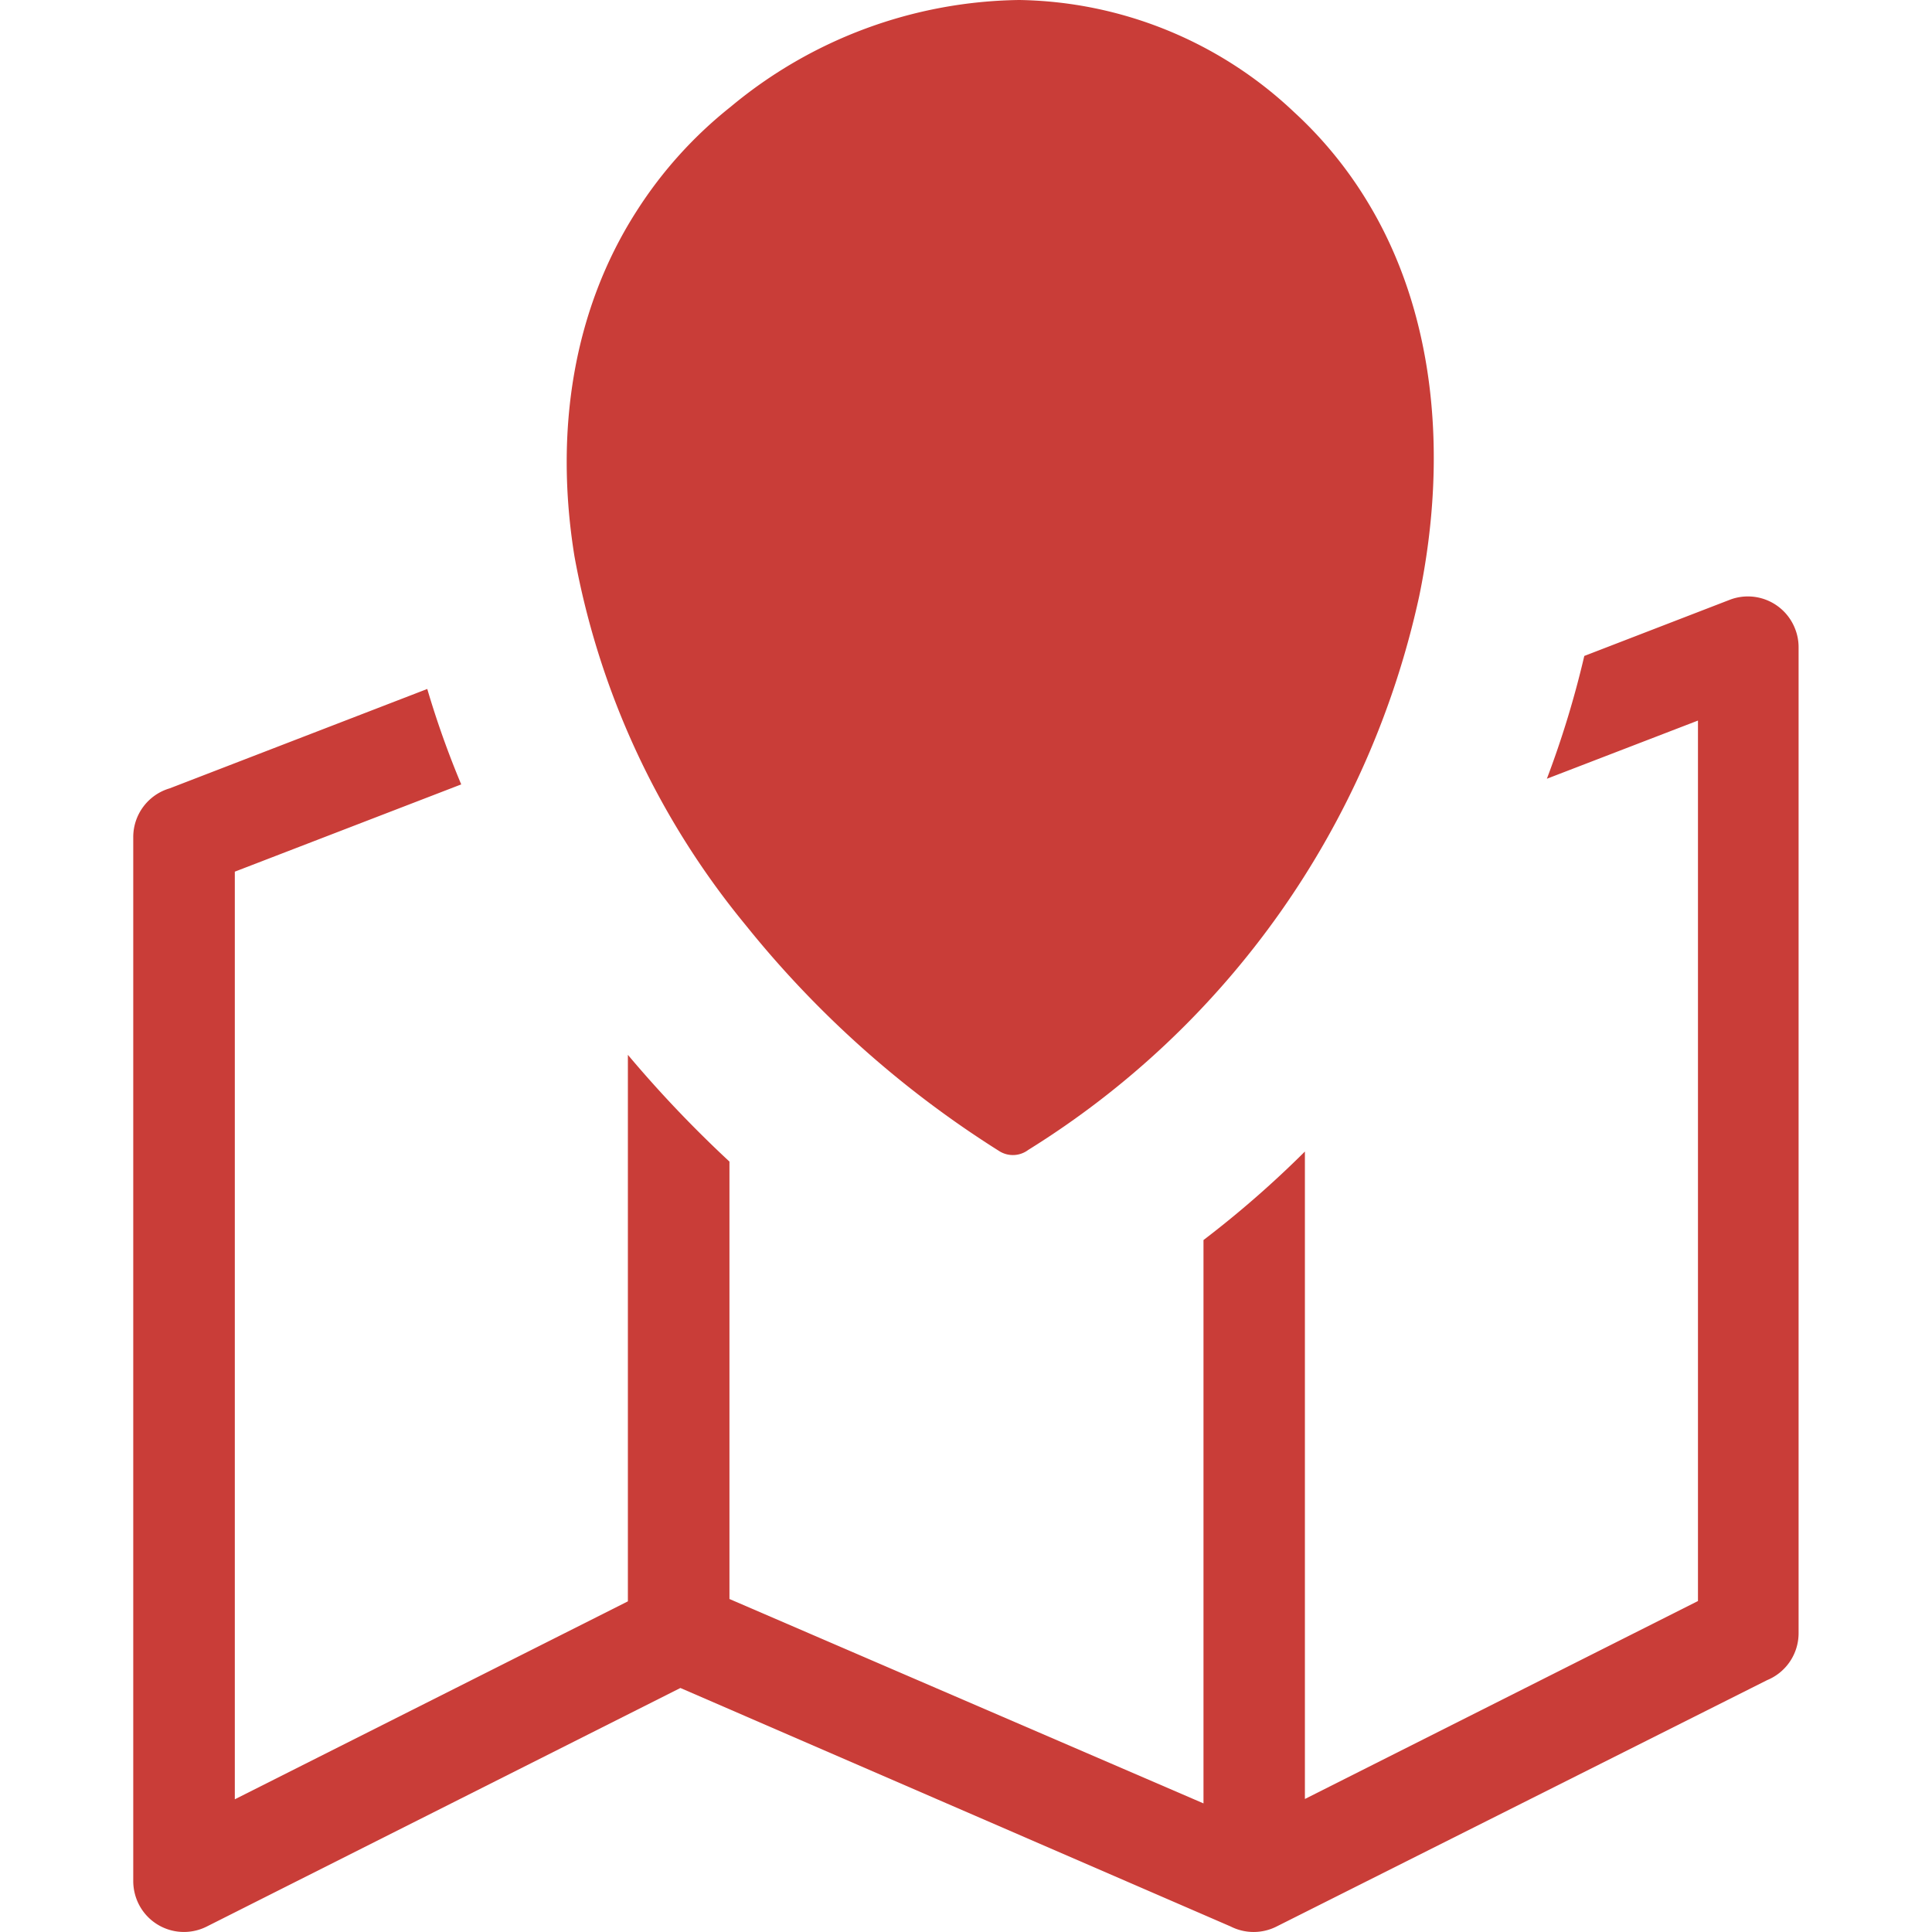 <svg id="Layer_1" data-name="Layer 1" xmlns="http://www.w3.org/2000/svg" viewBox="0 0 105.93 122.88" width="40" height="40"><defs><style>.cls-1{fill:#C93D38;}</style></defs><title>map</title><path class="cls-1" d="M56.92,73.14a1.62,1.62,0,0,1-1.86.06A65.25,65.25,0,0,1,38.92,58.8,51.29,51.29,0,0,1,28.06,35.37C26.77,27.38,28,19.7,32,13.45a27,27,0,0,1,6-6.66A29.23,29.23,0,0,1,56.36,0,26,26,0,0,1,73.82,7.12a26,26,0,0,1,4.66,5.68c4.27,7,5.19,16,3.31,25.12A55.29,55.29,0,0,1,56.92,73.14Zm-19,.74V101.7l30.15,13V78.87a65.17,65.17,0,0,0,6.45-5.63v41.18l25-12.59v-56l-9.61,3.7a61.61,61.61,0,0,0,2.38-7.81l9.3-3.59A3.22,3.22,0,0,1,105.7,40a3.18,3.18,0,0,1,.22,1.16v62.7a3.23,3.23,0,0,1-2,3L72.72,122.53a3.23,3.23,0,0,1-2.92,0l-35-15.17L4.68,122.53a3.22,3.22,0,0,1-4.33-1.42A3.28,3.28,0,0,1,0,119.66V53.24a3.23,3.23,0,0,1,2.32-3.1L18.7,43.82a58.63,58.63,0,0,0,2.16,6.07L6.46,55.44v59l25-12.59V67.09a76.28,76.28,0,0,0,6.46,6.79ZM55.15,14.21A13.72,13.72,0,1,1,41.43,27.93,13.72,13.72,0,0,1,55.15,14.21Z"/></svg>
